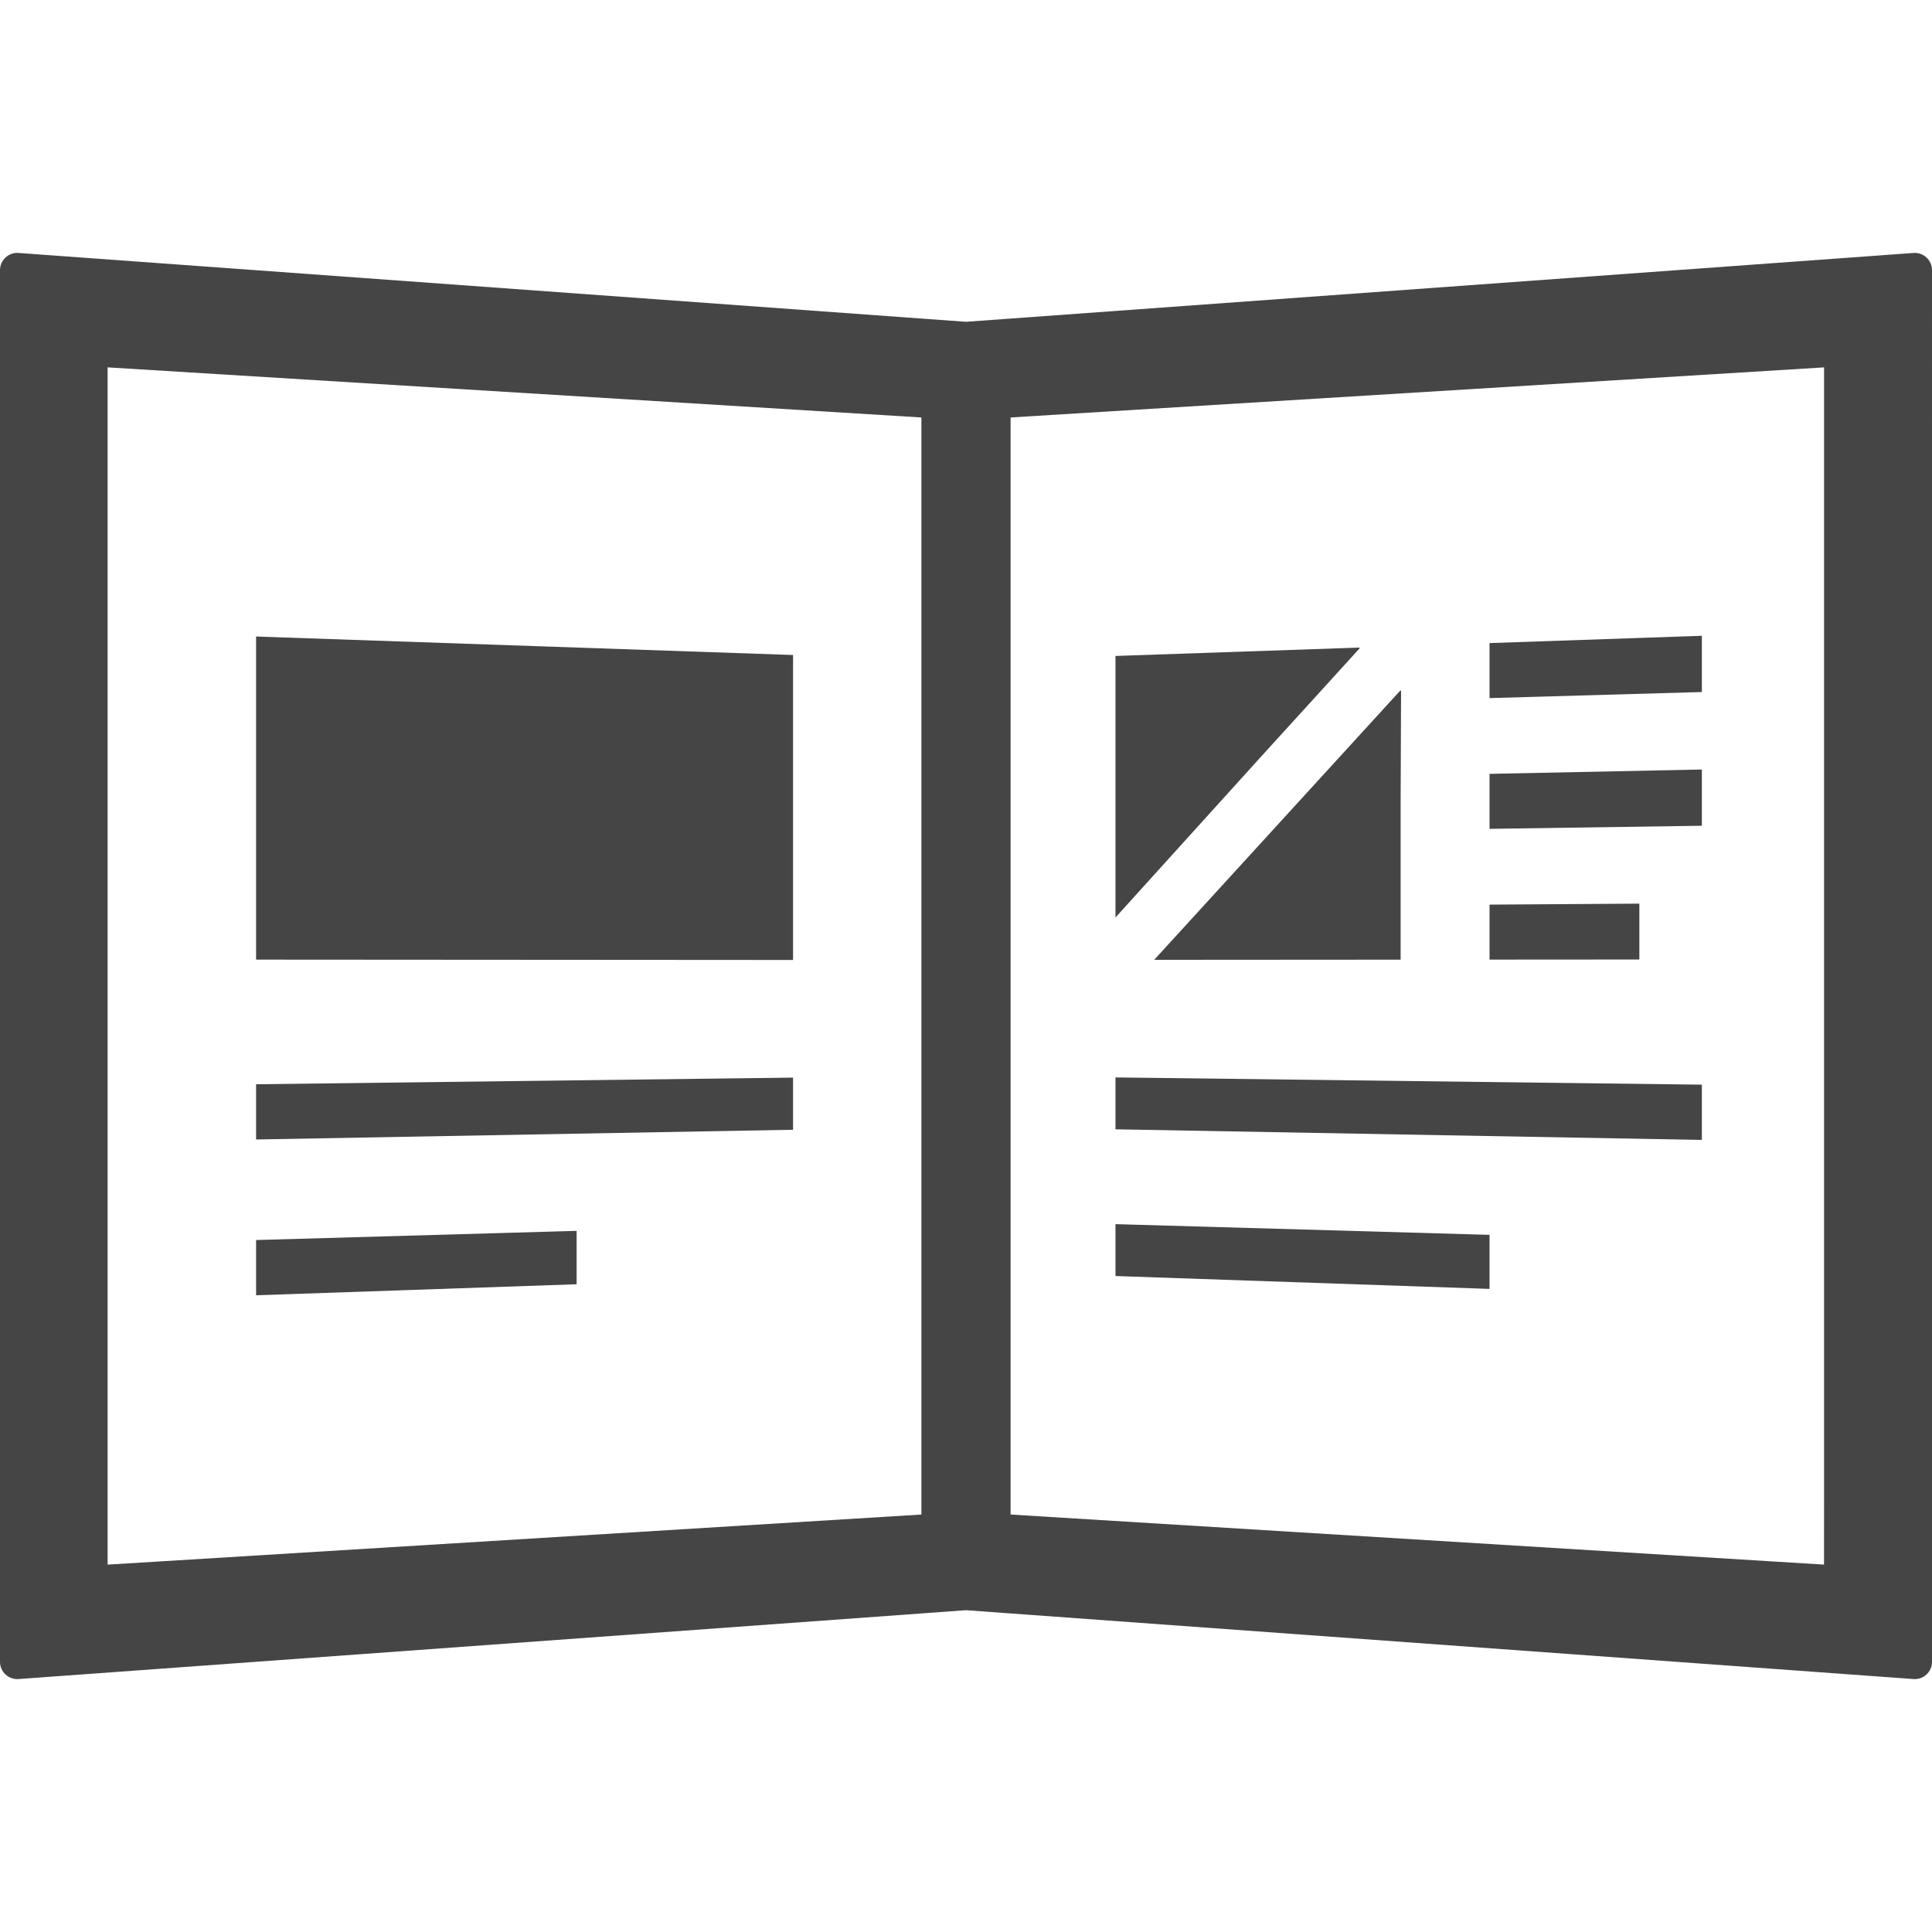 <!--?xml version="1.0" encoding="utf-8"?-->
<!-- Generator: Adobe Illustrator 19.1.1, SVG Export Plug-In . SVG Version: 6.00 Build 0)  -->
<svg version="1.1" id="_x31_0" xmlns="http://www.w3.org/2000/svg" xmlns:xlink="http://www.w3.org/1999/xlink" x="0px" y="0px" viewBox="0 0 512 512" style="width: 32px; height: 32px; opacity: 1;" xml:space="preserve">
<style type="text/css">
	.st0{fill:#374149;}
</style>
<g>
	<polygon class="st0" points="360.355,171.77 360.203,171.774 360.351,171.61 295.614,173.836 295.614,243.144 333.863,200.879 	" style="fill: rgb(70, 69, 69);"></polygon>
	<polygon class="st0" points="305.875,254.363 371.18,254.32 371.18,213.16 371.297,183.011 371.18,183.137 371.18,182.903 	" style="fill: rgb(70, 69, 69);"></polygon>
	<polygon class="st0" points="451.008,169.129 451.012,168.652 451.008,168.652 451.008,168.492 394.742,170.426 394.742,185 
		451.008,183.395 	" style="fill: rgb(70, 69, 69);"></polygon>
	<polygon class="st0" points="451.008,204.09 451.008,203.93 394.742,205.082 394.742,219.652 451.008,218.832 451.008,204.309 
		451.008,204.09 	" style="fill: rgb(70, 69, 69);"></polygon>
	<polygon class="st0" points="434.446,239.676 434.446,239.633 434.446,239.633 434.446,239.473 394.742,239.735 394.742,254.305 
		434.446,254.278 	" style="fill: rgb(70, 69, 69);"></polygon>
	<polygon class="st0" points="295.774,285.527 295.774,285.531 295.614,285.527 295.614,299.278 451.008,302.09 451.008,287.449 
		298.129,285.559 	" style="fill: rgb(70, 69, 69);"></polygon>
	<polygon class="st0" points="295.774,324.411 295.774,324.418 295.614,324.414 295.614,338.16 394.742,341.571 394.742,327.25 
		298.809,324.504 	" style="fill: rgb(70, 69, 69);"></polygon>
	<polygon class="st0" points="67.867,254.144 67.867,254.309 187.344,254.387 210.168,254.403 210.168,173.582 73.152,168.867 
		68.027,168.683 68.027,168.691 67.867,168.687 67.867,239.43 67.867,254.102 67.867,254.144 	" style="fill: rgb(70, 69, 69);"></polygon>
	<polygon class="st0" points="210.168,285.739 210.168,285.582 67.867,287.34 67.867,301.973 210.168,299.395 210.168,285.863 
		210.172,285.739 	" style="fill: rgb(70, 69, 69);"></polygon>
	<polygon class="st0" points="152.809,326.347 152.809,326.191 67.867,328.621 67.867,343.262 152.809,340.34 152.809,326.723 
		152.813,326.347 	" style="fill: rgb(70, 69, 69);"></polygon>
	<path class="st0" d="M507.102,67.035L267.817,84.422L256,85.278l-11.817-0.856L4.898,67.035C2.254,66.84,0,68.938,0,71.59v368.821
		c0,2.652,2.254,4.746,4.898,4.554l239.285-17.387L256,426.719l11.817,0.859l239.285,17.387c2.649,0.191,4.898-1.902,4.898-4.554
		V71.59C512,68.938,509.75,66.84,507.102,67.035z M483.386,414.637l-215.57-13.27V110.633l215.582-13.274v298.274L483.386,414.637z
		 M28.519,414.637V97.355l215.664,13.278v290.734l-202.695,12.48L28.519,414.637z" style="fill: rgb(70, 69, 69);"></path>
</g>
</svg>
